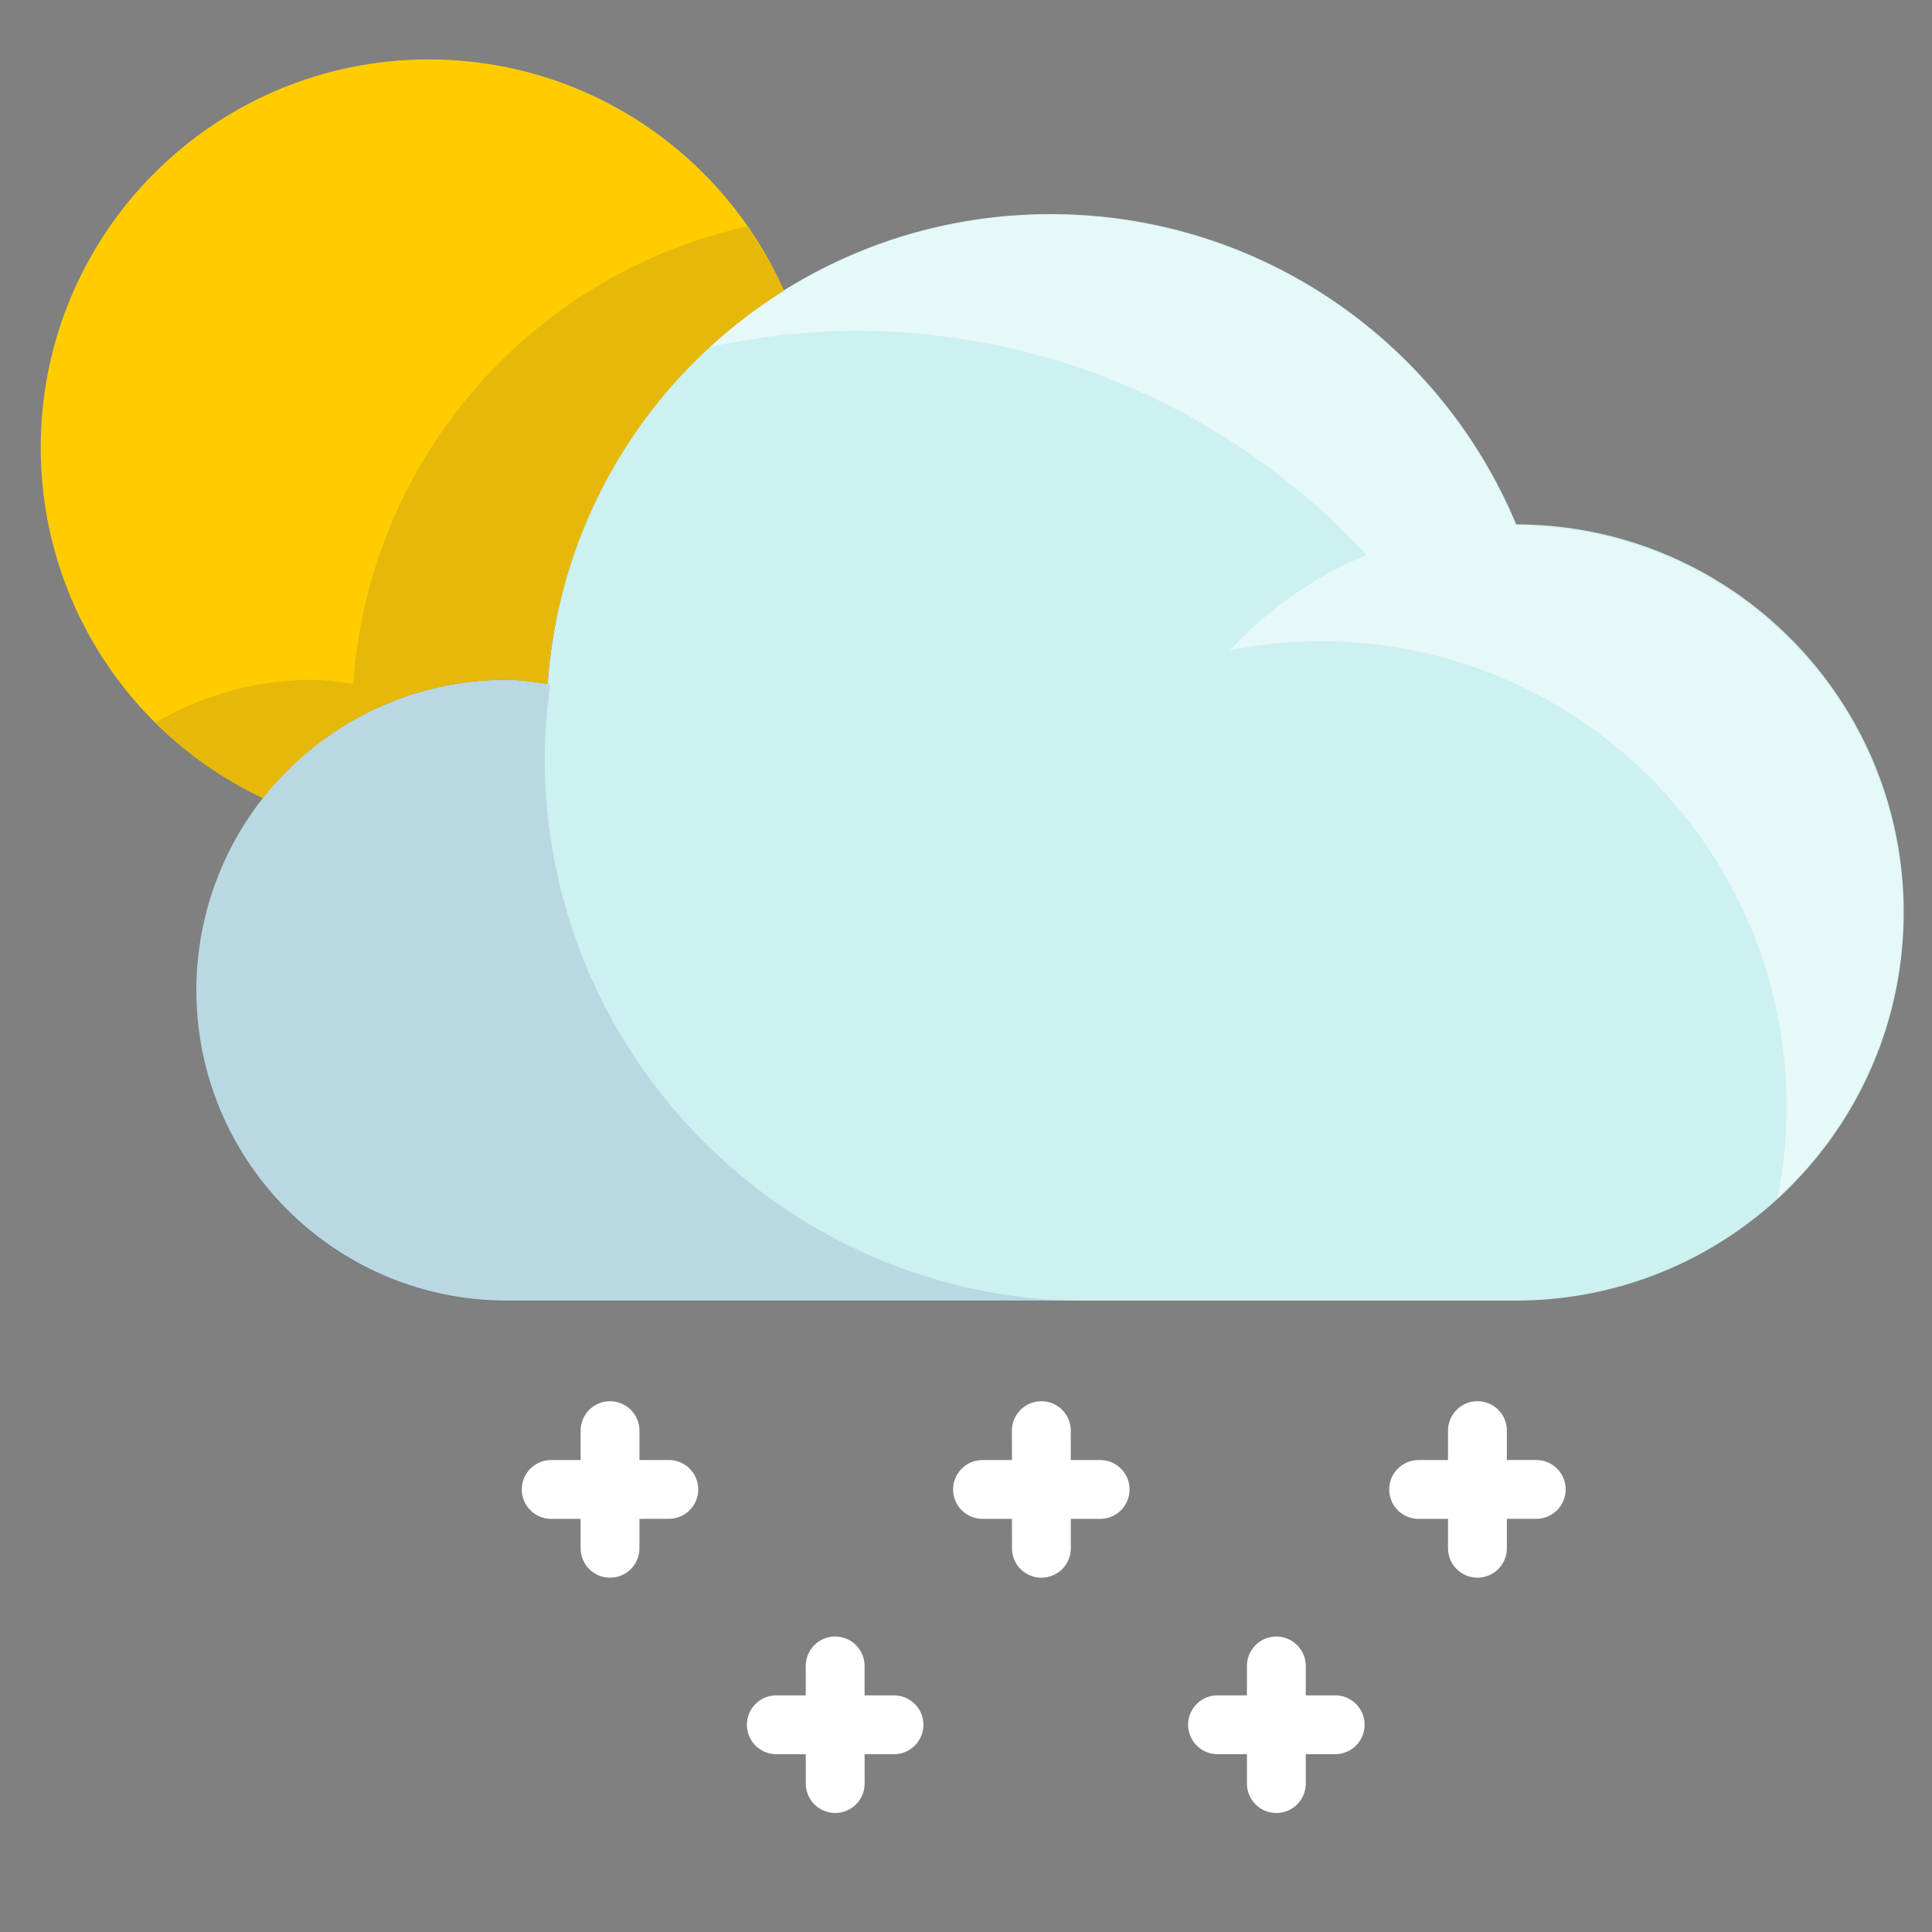 <svg xmlns="http://www.w3.org/2000/svg" width="512" height="512" viewBox="0 0 135.467 135.467" xmlns:v="https://vecta.io/nano"><rect x="0" y="0" width="135.467" height="135.467" fill="#808080" stroke="none"/><defs><clipPath id="A"><path d="M1174.01 1197.96H1197v-16h-22.99z"/></clipPath><clipPath id="B"><path d="M1187.26 1209.96H1218v-25.35h-30.74z"/></clipPath><clipPath id="C"><path d="M1172.97 1209.64h16.18v-14.74h-16.18z"/></clipPath></defs><path d="M106.314 36.768c-5.33-12.775-17.937-21.757-32.646-21.757-18.719 0-33.996 14.541-35.257 32.936-.947-.128-1.886-.291-2.877-.291a21.777 21.777 0 0 0-21.768 21.768c0 12.024 9.747 21.768 21.768 21.768h70.747c15.025 0 27.205-12.188 27.205-27.216 0-15.017-12.163-27.191-27.172-27.207" fill="#cdf0f0"/><g transform="matrix(2.721 0 0 -2.721 -3180.747 3307.338)"><g clip-path="url(#A)" opacity=".1"><path d="M1183 1195.96c0 .633.057 1.251.139 1.862l-.069.067v-.036c-.347.047-.693.107-1.056.107-4.418 0-8-3.583-8-8a8 8 0 0 1 8-8H1197c-7.732 0-14 6.268-14 14" fill="#000064"/></g><g clip-path="url(#B)" opacity=".5"><path d="M1204.172 1201.185c-1.345-.562-2.546-1.401-3.52-2.458a12.03 12.03 0 0 0 2.348.233c6.627 0 12-5.373 12-12a12.11 12.11 0 0 0-.232-2.348c1.982 1.828 3.232 4.439 3.232 7.348 0 5.304-4.133 9.632-9.352 9.967-.208.015-.415.034-.626.034-1.959 4.695-6.592 7.996-11.998 7.996-3.383 0-6.456-1.297-8.764-3.414 1.208.26 2.454.417 3.74.417 5.213 0 9.891-2.23 13.172-5.775" fill="#fff"/></g></g><path d="M35.514 47.666c.988 0 1.929.163 2.877.291.797-11.649 7.225-21.736 16.576-27.58l-.008-.013C50.73 10.82 41.174 4.168 30.067 4.168c-15.028 0-27.21 12.177-27.21 27.21 0 10.854 6.361 20.23 15.561 24.596l.009.005c3.989-5.055 10.153-8.313 17.088-8.313" fill="#fc0"/><g clip-path="url(#C)" opacity=".1" transform="matrix(2.721 0 0 -2.721 -3180.747 3307.338)"><path d="M1175.719 1194.903h0c1.466 1.857 3.731 3.055 6.28 3.055.363 0 .709-.06 1.057-.107.293 4.281 2.655 7.988 6.093 10.136v.01c-.258.583-.576 1.133-.936 1.651-5.541-1.225-9.748-5.978-10.146-11.788-.348.047-.694.107-1.057.107a7.95 7.95 0 0 1-4.035-1.101c.8-.793 1.715-1.468 2.744-1.956" fill="#000064"/></g><g fill="none" stroke="#fff" stroke-width="4.125" stroke-linecap="round" stroke-linejoin="round" stroke-miterlimit="10"><path d="M42.774 100.312v8.249"/><path d="M46.896 104.434l-8.248.002m38.492.001h-8.249"/><path d="M73.02 108.562l-.004-8.249m-10.331 20.624h-8.252"/><path d="M58.563 125.058l-.004-8.248m30.936.002v8.249"/><path d="M93.62 120.936H85.37m18.225-20.624v8.249"/><path d="M107.718 104.433l-8.248.004"/></g></svg>